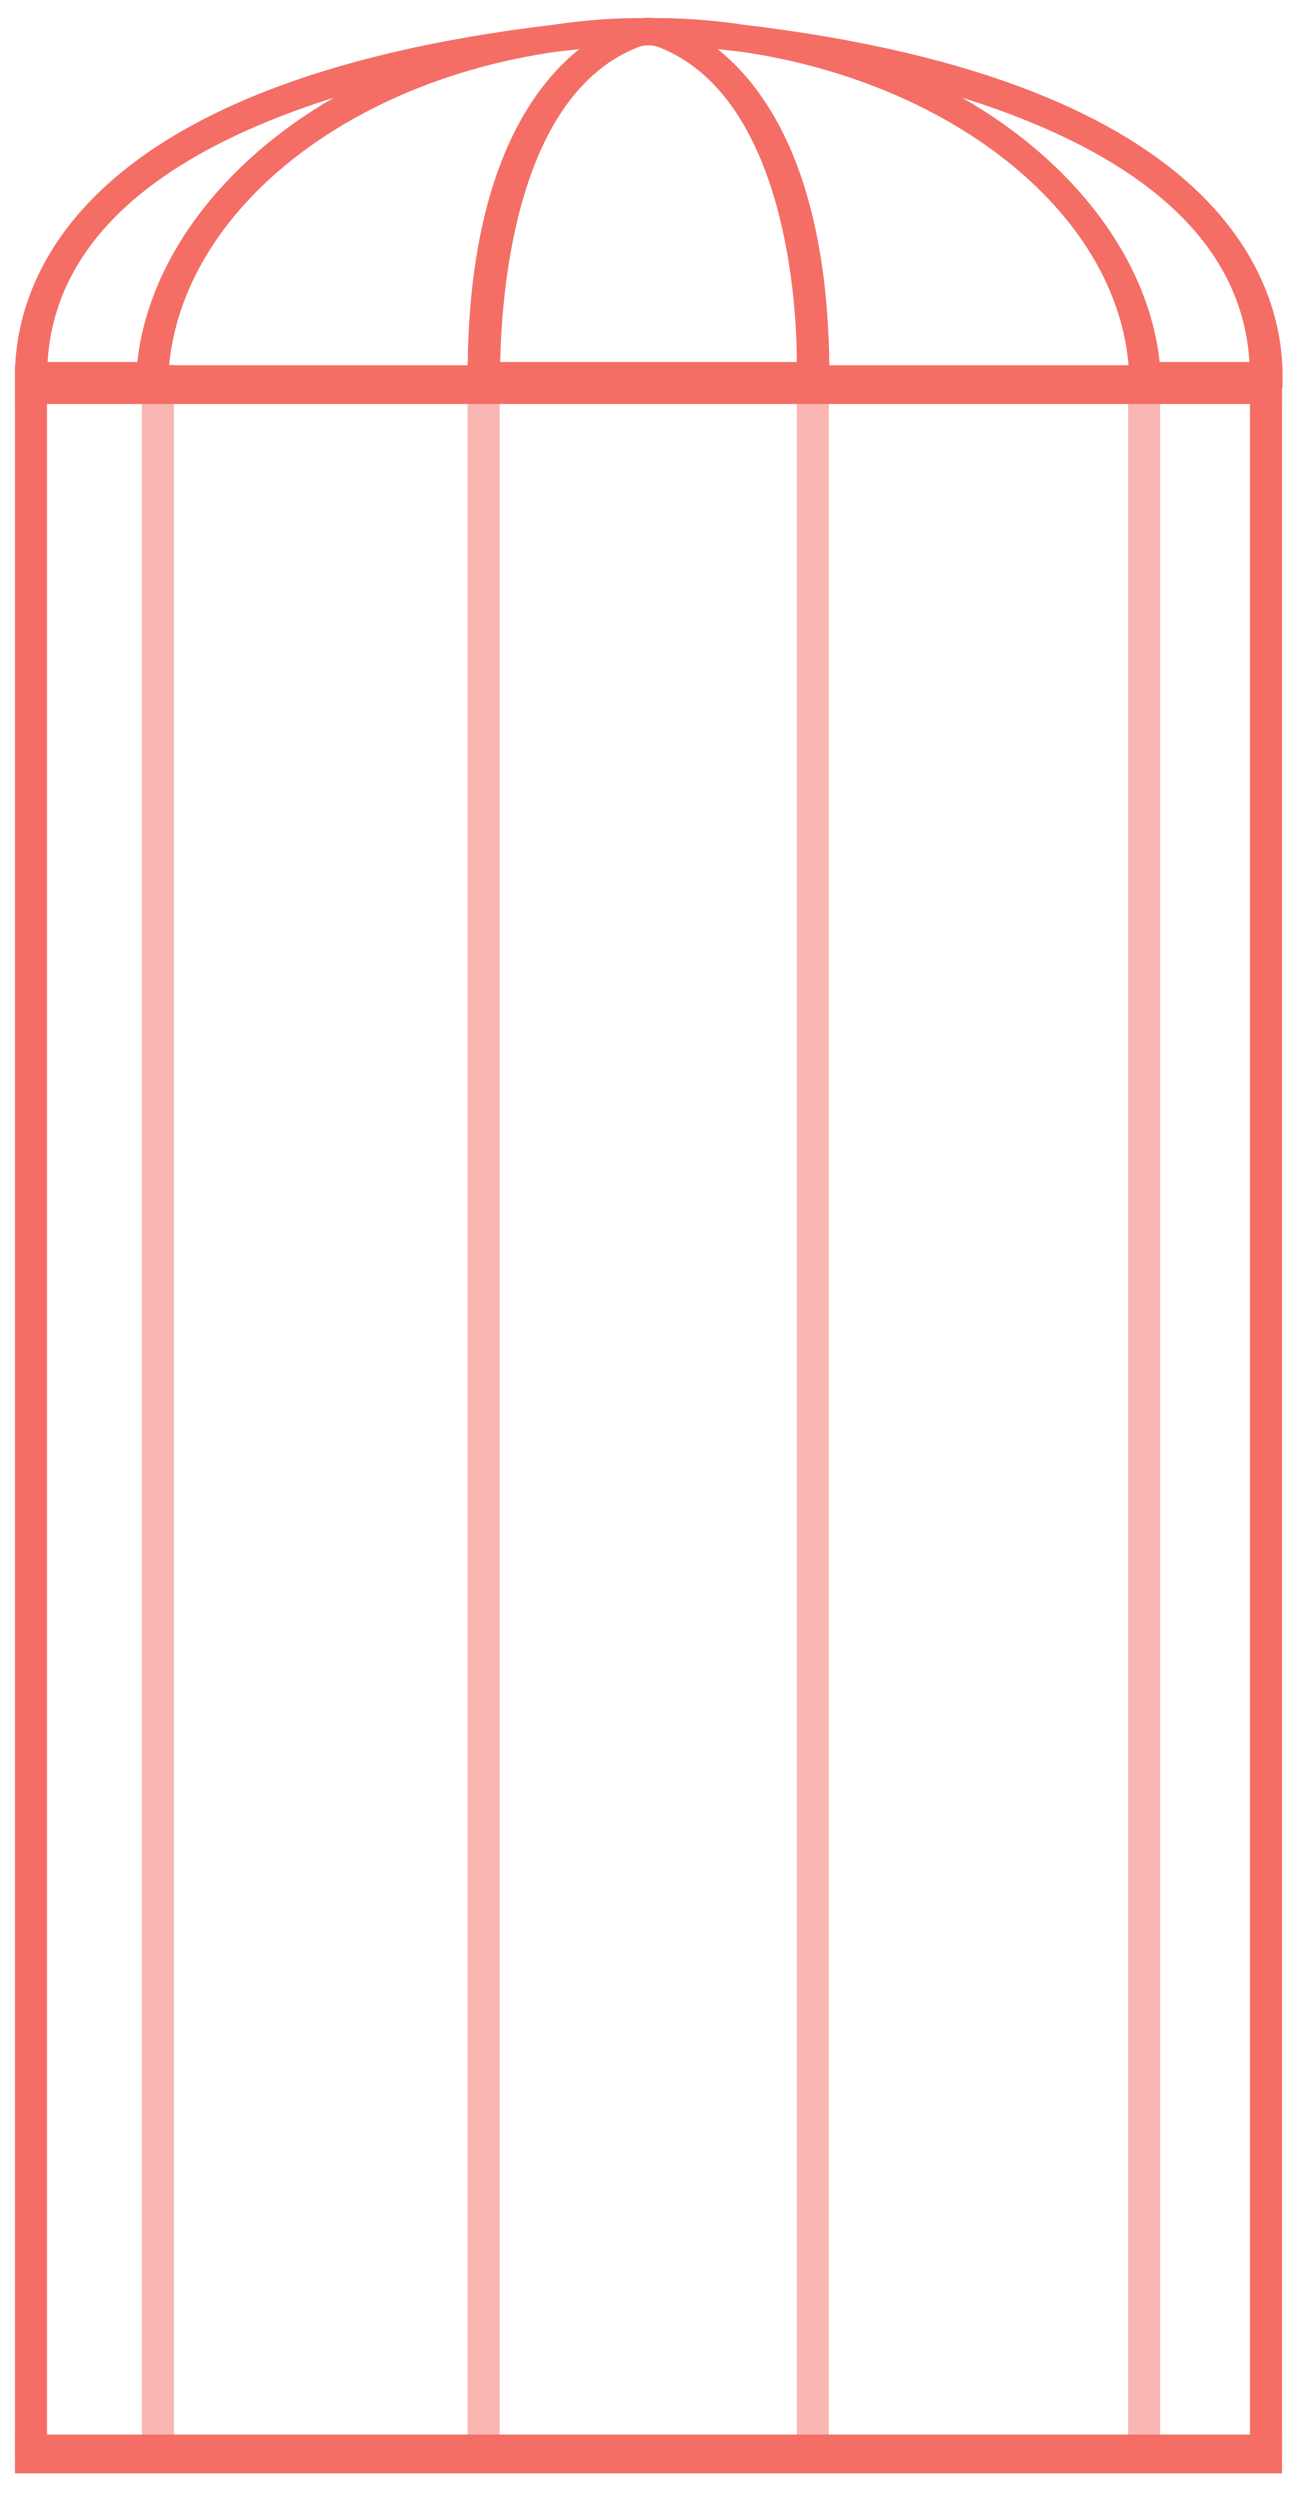 <svg width="192" height="370" viewBox="0 0 192 370" fill="none" xmlns="http://www.w3.org/2000/svg">
<path d="M189.864 57.409H167.16V55.495C166.131 31.958 141.053 12.152 109.647 7.655L105.375 7.176C103.001 7.176 100.628 7.176 98.255 6.698H93.667C91.372 6.698 88.999 6.698 86.626 7.176L82.354 7.655C50.71 12.152 26.265 31.958 24.92 55.495V57.409H2.215V55.591C2.215 42.674 10.126 12.152 82.117 3.636C85.897 3.073 89.7 2.753 93.508 2.679H98.492C102.301 2.753 106.103 3.073 109.884 3.636C181.953 12.152 189.864 42.674 189.864 55.591V57.409ZM171.669 53.582H184.959C183.694 32.723 163.521 21.05 142.398 14.448C158.853 23.825 170.008 38.273 171.669 53.582ZM7.041 53.582H20.332C21.993 38.273 33.147 23.825 49.444 14.448C28.48 21.05 8.307 32.723 7.041 53.582Z" fill="#F46E66"/>
<path d="M122.779 57.409H69.221V55.591C69.221 16.648 85.439 6.123 92.4 3.349C94.735 2.394 97.265 2.394 99.599 3.349C106.561 6.123 122.779 16.648 122.779 55.591V57.409ZM74.047 53.581H117.953C117.953 42.195 115.342 13.969 97.543 6.985C96.538 6.603 95.461 6.603 94.457 6.985C76.657 13.969 74.284 42.195 74.047 53.581Z" fill="#F46E66"/>
<path opacity="0.5" d="M25.747 54H21V362.51H25.747V54Z" fill="#F46E66"/>
<path d="M189.785 54.06H2.215V59.801H189.785V54.06Z" fill="#F46E66"/>
<path d="M189.785 360.336H2.215V366.077H189.785V360.336Z" fill="#F46E66"/>
<path d="M6.962 57.696H2.215V363.207H6.962V57.696Z" fill="#F46E66"/>
<path opacity="0.5" d="M171.747 54H167V362.51H171.747V54Z" fill="#F46E66"/>
<path opacity="0.5" d="M122.699 53.581H117.953V362.092H122.699V53.581Z" fill="#F46E66"/>
<path opacity="0.5" d="M73.968 53.581H69.221V362.092H73.968V53.581Z" fill="#F46E66"/>
<path d="M189.785 57.696H185.038V363.207H189.785V57.696Z" fill="#F46E66"/>
</svg>
